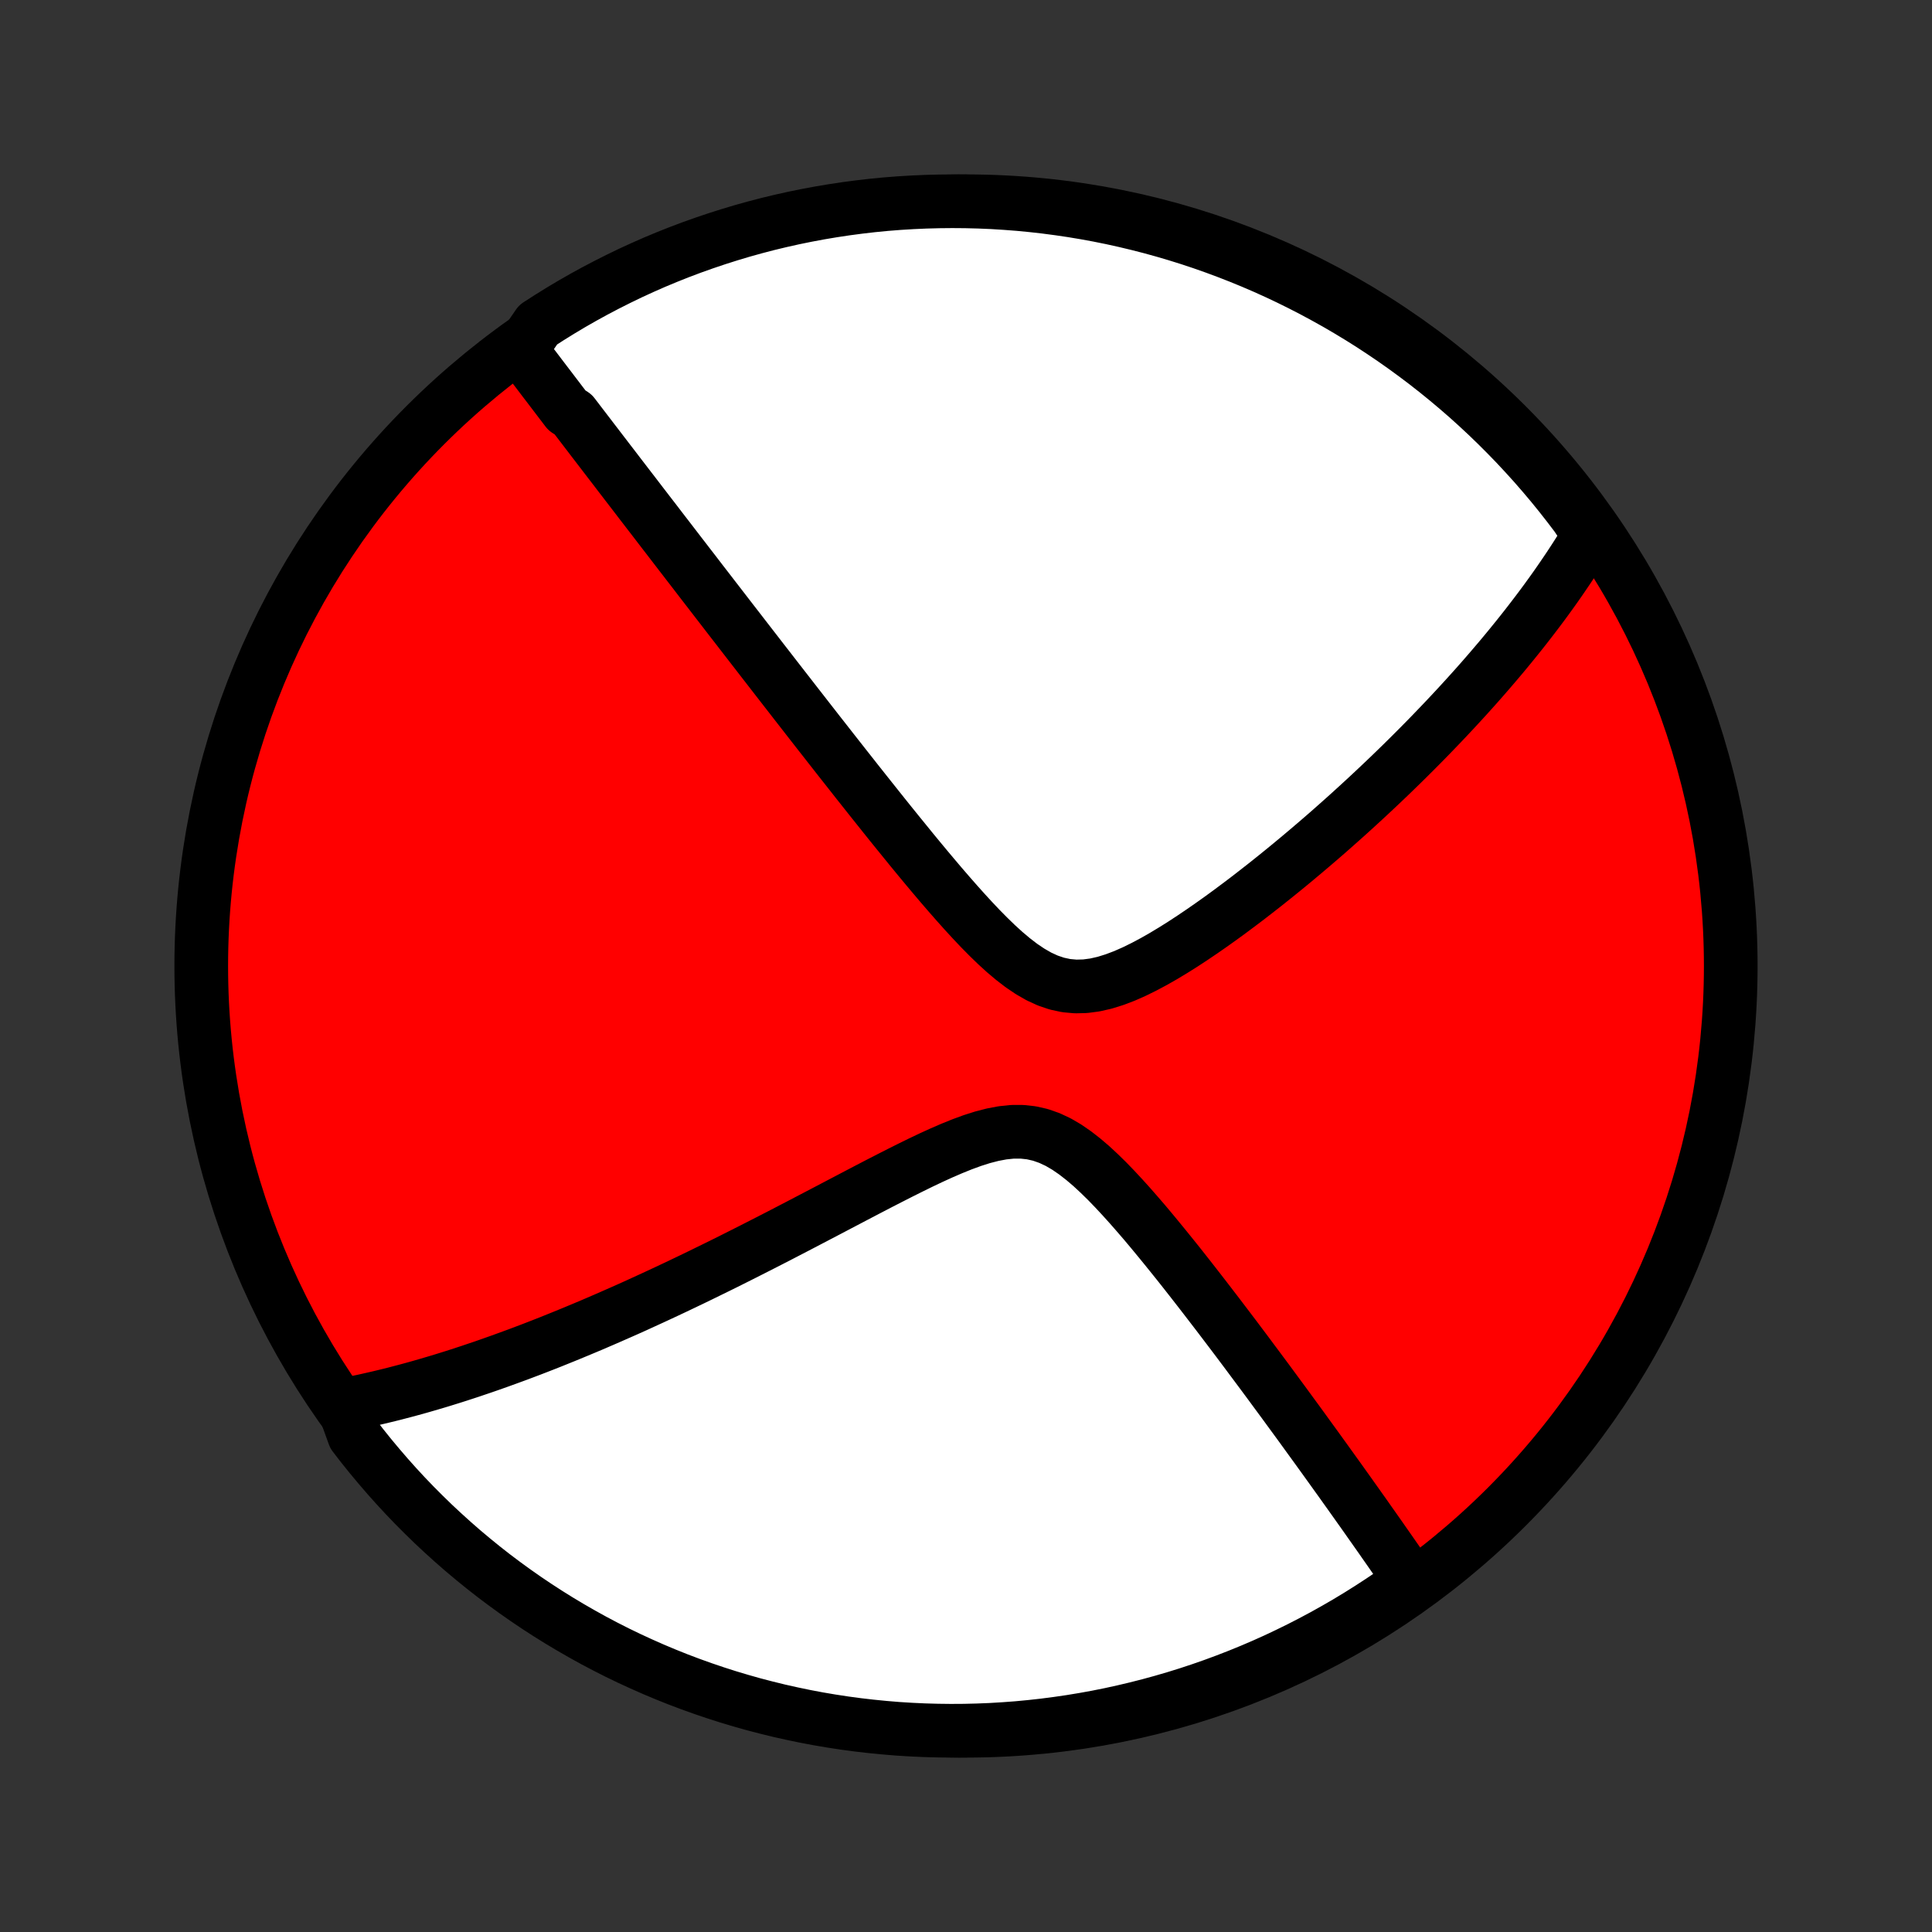<?xml version="1.0" encoding="utf-8" standalone="no"?>
<!DOCTYPE svg PUBLIC "-//W3C//DTD SVG 1.1//EN"
  "http://www.w3.org/Graphics/SVG/1.1/DTD/svg11.dtd">
<!-- Created with matplotlib (http://matplotlib.org/) -->
<svg height="72pt" version="1.1" viewBox="0 0 72 72" width="72pt" xmlns="http://www.w3.org/2000/svg" xmlns:xlink="http://www.w3.org/1999/xlink">
 <rect x="0" y="0" width="72" height="72" fill="#333333" stroke="none"/>
 <defs>
  <style type="text/css">
*{stroke-linecap:butt;stroke-linejoin:round;}
  </style>
 </defs>
 <g id="figure_1">
  <g id="patch_1">
   <path d="
M0 72
L72 72
L72 0
L0 0
z
" style="fill:none;"/>
  </g>
  <g id="axes_1">
   <g id="PatchCollection_1">
    <defs>
     <path d="
M36 -7.5
C43.558 -7.5 50.808 -10.503 56.153 -15.848
C61.497 -21.192 64.5 -28.442 64.5 -36
C64.5 -43.558 61.497 -50.808 56.153 -56.153
C50.808 -61.497 43.558 -64.5 36 -64.5
C28.442 -64.5 21.192 -61.497 15.848 -56.153
C10.503 -50.808 7.5 -43.558 7.5 -36
C7.5 -28.442 10.503 -21.192 15.848 -15.848
C21.192 -10.503 28.442 -7.5 36 -7.5
z
" id="C0_0_a811fe30f3"/>
     <path d="
M19.41 -58.961
L19.523 -58.813
L19.635 -58.665
L19.748 -58.517
L19.861 -58.369
L19.975 -58.22
L20.088 -58.071
L20.202 -57.921
L20.316 -57.771
L20.431 -57.621
L20.546 -57.47
L20.661 -57.319
L20.777 -57.167
L20.893 -57.014
L21.01 -56.861
L21.127 -56.707
L21.363 -56.553
L21.482 -56.398
L21.601 -56.242
L21.721 -56.085
L21.842 -55.927
L21.963 -55.769
L22.085 -55.609
L22.208 -55.449
L22.332 -55.287
L22.456 -55.125
L22.582 -54.961
L22.708 -54.796
L22.836 -54.63
L22.964 -54.463
L23.093 -54.294
L23.224 -54.124
L23.355 -53.953
L23.488 -53.78
L23.622 -53.606
L23.757 -53.43
L23.893 -53.252
L24.031 -53.073
L24.17 -52.892
L24.311 -52.709
L24.453 -52.525
L24.596 -52.338
L24.741 -52.149
L24.888 -51.959
L25.036 -51.766
L25.186 -51.571
L25.338 -51.373
L25.492 -51.174
L25.647 -50.972
L25.805 -50.768
L25.964 -50.561
L26.125 -50.351
L26.289 -50.139
L26.455 -49.924
L26.622 -49.707
L26.793 -49.486
L26.965 -49.263
L27.14 -49.036
L27.317 -48.807
L27.497 -48.575
L27.679 -48.339
L27.864 -48.1
L28.052 -47.857
L28.242 -47.612
L28.435 -47.362
L28.631 -47.11
L28.829 -46.854
L29.031 -46.594
L29.235 -46.331
L29.443 -46.064
L29.653 -45.793
L29.867 -45.519
L30.084 -45.24
L30.303 -44.959
L30.526 -44.673
L30.753 -44.384
L30.982 -44.091
L31.215 -43.794
L31.451 -43.494
L31.69 -43.191
L31.932 -42.883
L32.178 -42.573
L32.427 -42.259
L32.679 -41.943
L32.934 -41.623
L33.192 -41.301
L33.454 -40.977
L33.719 -40.651
L33.986 -40.322
L34.257 -39.993
L34.531 -39.663
L34.808 -39.333
L35.088 -39.003
L35.371 -38.675
L35.657 -38.349
L35.946 -38.026
L36.238 -37.708
L36.533 -37.396
L36.832 -37.093
L37.134 -36.8
L37.441 -36.52
L37.752 -36.258
L38.067 -36.016
L38.389 -35.799
L38.716 -35.611
L39.049 -35.458
L39.389 -35.343
L39.735 -35.269
L40.087 -35.237
L40.444 -35.246
L40.805 -35.294
L41.169 -35.377
L41.535 -35.491
L41.902 -35.63
L42.269 -35.792
L42.635 -35.972
L43.001 -36.167
L43.364 -36.374
L43.724 -36.591
L44.082 -36.816
L44.436 -37.048
L44.787 -37.285
L45.134 -37.526
L45.477 -37.77
L45.816 -38.017
L46.15 -38.266
L46.48 -38.515
L46.804 -38.766
L47.124 -39.016
L47.439 -39.267
L47.749 -39.517
L48.054 -39.766
L48.354 -40.015
L48.649 -40.263
L48.939 -40.509
L49.223 -40.753
L49.503 -40.996
L49.777 -41.238
L50.047 -41.478
L50.311 -41.715
L50.57 -41.951
L50.825 -42.185
L51.075 -42.417
L51.32 -42.647
L51.56 -42.874
L51.796 -43.099
L52.027 -43.323
L52.254 -43.544
L52.476 -43.763
L52.694 -43.98
L52.908 -44.195
L53.117 -44.407
L53.323 -44.618
L53.524 -44.827
L53.722 -45.033
L53.916 -45.238
L54.106 -45.44
L54.293 -45.641
L54.476 -45.84
L54.656 -46.037
L54.832 -46.232
L55.005 -46.425
L55.175 -46.617
L55.341 -46.807
L55.505 -46.996
L55.665 -47.183
L55.823 -47.368
L55.978 -47.552
L56.13 -47.735
L56.279 -47.916
L56.425 -48.096
L56.569 -48.274
L56.711 -48.452
L56.85 -48.628
L56.986 -48.803
L57.12 -48.977
L57.252 -49.15
L57.382 -49.322
L57.51 -49.494
L57.635 -49.664
L57.758 -49.834
L57.879 -50.002
L57.998 -50.17
L58.115 -50.338
L58.23 -50.505
L58.343 -50.671
L58.455 -50.837
L58.564 -51.002
L58.672 -51.167
L58.778 -51.332
L58.882 -51.496
L58.984 -51.66
L59.084 -51.825
L59.183 -51.988
L59.28 -52.152
L59.05 -52.316
L58.754 -52.762
L58.451 -53.161
L58.141 -53.556
L57.825 -53.945
L57.501 -54.329
L57.172 -54.707
L56.835 -55.079
L56.493 -55.446
L56.144 -55.806
L55.789 -56.161
L55.428 -56.51
L55.061 -56.852
L54.689 -57.188
L54.31 -57.517
L53.926 -57.84
L53.537 -58.156
L53.142 -58.466
L52.742 -58.768
L52.337 -59.064
L51.927 -59.353
L51.512 -59.634
L51.093 -59.909
L50.668 -60.176
L50.24 -60.435
L49.807 -60.688
L49.369 -60.932
L48.928 -61.17
L48.483 -61.399
L48.034 -61.621
L47.581 -61.835
L47.125 -62.041
L46.665 -62.239
L46.202 -62.429
L45.736 -62.611
L45.267 -62.785
L44.796 -62.951
L44.321 -63.109
L43.844 -63.258
L43.365 -63.399
L42.883 -63.532
L42.399 -63.656
L41.914 -63.772
L41.426 -63.88
L40.937 -63.979
L40.447 -64.069
L39.955 -64.151
L39.461 -64.224
L38.967 -64.289
L38.472 -64.345
L37.976 -64.393
L37.48 -64.431
L36.983 -64.462
L36.485 -64.483
L35.988 -64.496
L35.491 -64.5
L34.993 -64.495
L34.496 -64.482
L34 -64.46
L33.504 -64.43
L33.009 -64.391
L32.515 -64.343
L32.022 -64.286
L31.53 -64.221
L31.039 -64.147
L30.55 -64.065
L30.063 -63.974
L29.577 -63.875
L29.094 -63.767
L28.612 -63.651
L28.133 -63.526
L27.656 -63.393
L27.182 -63.251
L26.71 -63.101
L26.241 -62.943
L25.775 -62.777
L25.313 -62.603
L24.853 -62.42
L24.397 -62.23
L23.945 -62.031
L23.496 -61.825
L23.051 -61.61
L22.61 -61.388
L22.172 -61.158
L21.74 -60.921
L21.311 -60.676
L20.887 -60.423
L20.468 -60.163
L20.053 -59.896
z
" id="C0_1_874f0b0048"/>
     <path d="
M12.789 -19.637
L12.976 -19.673
L13.163 -19.71
L13.351 -19.749
L13.54 -19.789
L13.729 -19.831
L13.919 -19.874
L14.11 -19.918
L14.302 -19.964
L14.495 -20.011
L14.688 -20.059
L14.883 -20.11
L15.078 -20.161
L15.275 -20.214
L15.473 -20.268
L15.672 -20.324
L15.873 -20.382
L16.075 -20.441
L16.278 -20.501
L16.483 -20.563
L16.689 -20.627
L16.897 -20.692
L17.107 -20.759
L17.318 -20.828
L17.532 -20.898
L17.747 -20.971
L17.964 -21.044
L18.183 -21.12
L18.405 -21.198
L18.628 -21.277
L18.854 -21.359
L19.082 -21.442
L19.313 -21.527
L19.546 -21.615
L19.782 -21.704
L20.02 -21.796
L20.261 -21.89
L20.505 -21.986
L20.751 -22.085
L21.001 -22.186
L21.253 -22.289
L21.509 -22.395
L21.768 -22.503
L22.03 -22.613
L22.295 -22.727
L22.564 -22.843
L22.836 -22.962
L23.111 -23.083
L23.391 -23.207
L23.674 -23.334
L23.96 -23.465
L24.251 -23.598
L24.545 -23.734
L24.843 -23.873
L25.145 -24.015
L25.451 -24.161
L25.761 -24.309
L26.075 -24.461
L26.392 -24.616
L26.715 -24.774
L27.041 -24.935
L27.371 -25.1
L27.705 -25.268
L28.043 -25.439
L28.385 -25.613
L28.731 -25.79
L29.081 -25.97
L29.434 -26.153
L29.792 -26.339
L30.152 -26.527
L30.517 -26.718
L30.884 -26.91
L31.255 -27.105
L31.629 -27.301
L32.006 -27.499
L32.385 -27.697
L32.766 -27.895
L33.15 -28.092
L33.535 -28.288
L33.921 -28.481
L34.308 -28.671
L34.695 -28.855
L35.083 -29.032
L35.469 -29.199
L35.855 -29.355
L36.237 -29.495
L36.617 -29.616
L36.993 -29.713
L37.363 -29.783
L37.728 -29.821
L38.085 -29.822
L38.435 -29.784
L38.777 -29.706
L39.11 -29.589
L39.437 -29.436
L39.755 -29.25
L40.067 -29.035
L40.373 -28.797
L40.674 -28.54
L40.969 -28.266
L41.26 -27.981
L41.546 -27.685
L41.828 -27.382
L42.106 -27.074
L42.38 -26.761
L42.651 -26.447
L42.917 -26.13
L43.179 -25.813
L43.438 -25.496
L43.693 -25.18
L43.945 -24.866
L44.192 -24.553
L44.436 -24.242
L44.676 -23.934
L44.912 -23.629
L45.144 -23.327
L45.373 -23.029
L45.598 -22.733
L45.819 -22.442
L46.037 -22.154
L46.251 -21.869
L46.461 -21.589
L46.667 -21.312
L46.87 -21.04
L47.07 -20.771
L47.266 -20.507
L47.458 -20.246
L47.647 -19.989
L47.833 -19.737
L48.015 -19.488
L48.194 -19.243
L48.371 -19.002
L48.544 -18.764
L48.713 -18.53
L48.88 -18.3
L49.044 -18.074
L49.205 -17.851
L49.364 -17.631
L49.519 -17.415
L49.672 -17.202
L49.822 -16.993
L49.97 -16.787
L50.115 -16.583
L50.258 -16.383
L50.398 -16.186
L50.536 -15.992
L50.672 -15.8
L50.806 -15.612
L50.937 -15.426
L51.066 -15.242
L51.194 -15.061
L51.319 -14.883
L51.443 -14.707
L51.564 -14.533
L51.684 -14.362
L51.802 -14.193
L51.918 -14.026
L52.033 -13.861
L52.146 -13.698
L52.257 -13.537
L52.367 -13.378
L52.475 -13.221
L52.582 -13.065
L52.289 -12.912
L51.879 -12.614
L51.463 -12.333
L51.043 -12.06
L50.618 -11.793
L50.189 -11.534
L49.755 -11.283
L49.318 -11.039
L48.876 -10.803
L48.43 -10.574
L47.981 -10.354
L47.528 -10.14
L47.071 -9.935
L46.611 -9.738
L46.148 -9.549
L45.681 -9.368
L45.212 -9.195
L44.74 -9.03
L44.265 -8.873
L43.788 -8.725
L43.308 -8.585
L42.826 -8.453
L42.342 -8.33
L41.856 -8.215
L41.369 -8.108
L40.88 -8.01
L40.389 -7.921
L39.897 -7.84
L39.403 -7.768
L38.909 -7.704
L38.414 -7.649
L37.918 -7.602
L37.421 -7.565
L36.924 -7.535
L36.427 -7.515
L35.929 -7.503
L35.432 -7.5
L34.935 -7.506
L34.438 -7.52
L33.942 -7.543
L33.446 -7.574
L32.951 -7.615
L32.457 -7.664
L31.964 -7.721
L31.472 -7.787
L30.982 -7.862
L30.493 -7.945
L30.006 -8.037
L29.52 -8.138
L29.037 -8.246
L28.556 -8.364
L28.077 -8.489
L27.6 -8.624
L27.126 -8.766
L26.655 -8.917
L26.186 -9.076
L25.721 -9.243
L25.258 -9.418
L24.799 -9.602
L24.344 -9.793
L23.892 -9.993
L23.443 -10.2
L22.998 -10.415
L22.558 -10.638
L22.121 -10.869
L21.689 -11.108
L21.261 -11.354
L20.838 -11.607
L20.419 -11.868
L20.005 -12.136
L19.595 -12.412
L19.191 -12.695
L18.792 -12.985
L18.398 -13.281
L18.01 -13.585
L17.627 -13.896
L17.249 -14.213
L16.878 -14.537
L16.512 -14.868
L16.152 -15.204
L15.798 -15.548
L15.45 -15.897
L15.108 -16.253
L14.773 -16.615
L14.445 -16.982
L14.123 -17.356
L13.807 -17.735
L13.498 -18.119
L13.197 -18.509
z
" id="C0_2_a79e8a388d"/>
    </defs>
    <g clip-path="url(#p1bffca34e9)">
     <use style="fill:#ff0000;stroke:#000000;stroke-width:2.0;" x="0.0" xlink:href="#C0_0_a811fe30f3" y="72.0"/>
    </g>
    <g clip-path="url(#p1bffca34e9)">
     <use style="fill:#ffffff;stroke:#000000;stroke-width:2.0;" x="0.0" xlink:href="#C0_1_874f0b0048" y="72.0"/>
    </g>
    <g clip-path="url(#p1bffca34e9)">
     <use style="fill:#ffffff;stroke:#000000;stroke-width:2.0;" x="0.0" xlink:href="#C0_2_a79e8a388d" y="72.0"/>
    </g>
   </g>
  </g>
 </g>
 <defs>
  <clipPath id="p1bffca34e9">
   <rect height="72.0" width="72.0" x="0.0" y="0.0"/>
  </clipPath>
 </defs>
</svg>
